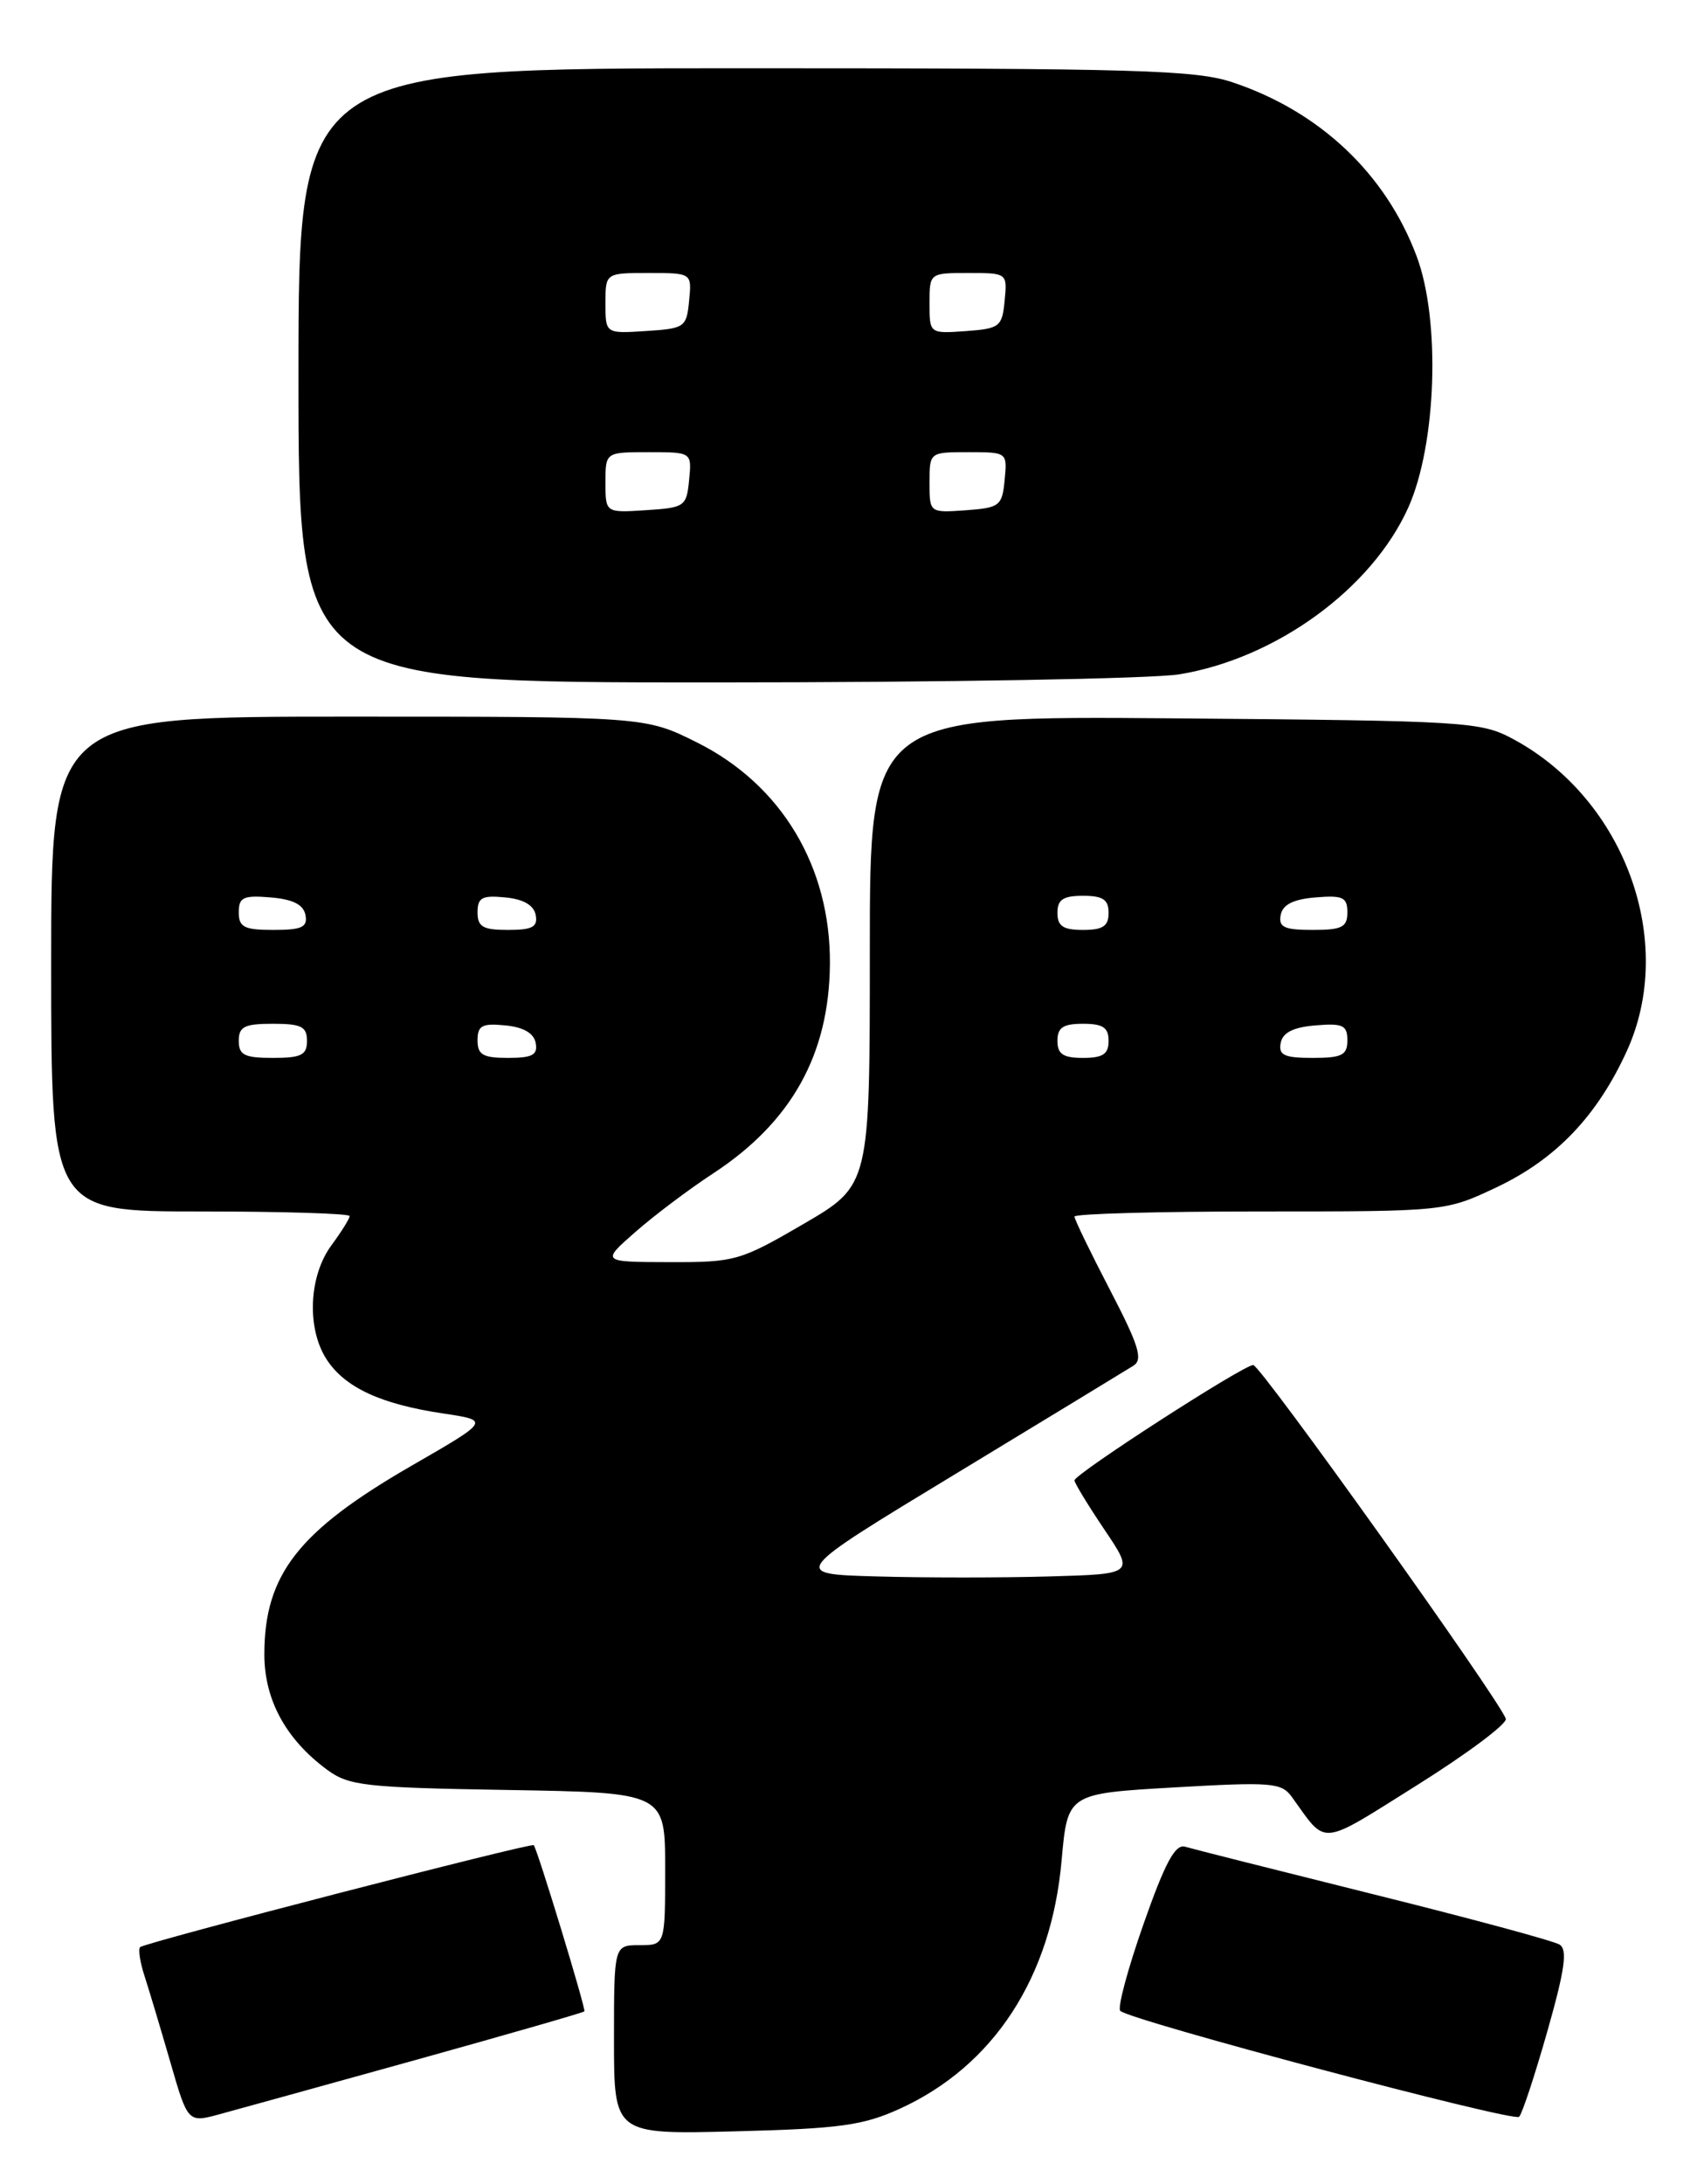 <?xml version="1.0" encoding="UTF-8" standalone="no"?>
<!DOCTYPE svg PUBLIC "-//W3C//DTD SVG 1.1//EN" "http://www.w3.org/Graphics/SVG/1.1/DTD/svg11.dtd" >
<svg xmlns="http://www.w3.org/2000/svg" xmlns:xlink="http://www.w3.org/1999/xlink" version="1.1" viewBox="0 0 199 256">
 <g >
 <path fill="currentColor"
d=" M 105.50 247.18 C 116.52 242.16 123.28 231.80 124.49 218.07 C 125.19 210.23 125.19 210.23 137.68 209.51 C 149.17 208.85 150.27 208.94 151.50 210.64 C 155.65 216.40 154.58 216.51 166.21 209.22 C 172.11 205.52 176.77 202.03 176.58 201.46 C 175.81 199.20 147.82 160.00 146.96 160.00 C 145.80 160.00 126.00 172.78 126.00 173.52 C 126.00 173.83 127.58 176.42 129.51 179.29 C 133.02 184.50 133.02 184.50 123.01 184.78 C 117.51 184.94 108.43 184.94 102.84 184.78 C 92.68 184.50 92.68 184.50 112.09 172.74 C 122.76 166.27 132.13 160.57 132.91 160.08 C 134.06 159.35 133.55 157.71 130.16 151.19 C 127.87 146.79 126.00 142.93 126.00 142.60 C 126.00 142.27 135.79 142.00 147.75 142.00 C 169.50 142.00 169.50 142.00 175.51 139.16 C 182.45 135.87 187.27 130.84 190.76 123.22 C 196.62 110.42 190.56 93.72 177.50 86.66 C 173.65 84.58 172.20 84.49 137.75 84.20 C 102.00 83.91 102.00 83.91 102.00 111.42 C 102.00 138.93 102.00 138.93 94.25 143.45 C 86.80 147.79 86.19 147.96 78.50 147.94 C 70.50 147.92 70.50 147.92 74.50 144.41 C 76.70 142.48 80.81 139.38 83.63 137.54 C 92.82 131.52 97.23 123.60 97.32 113.00 C 97.41 101.59 91.64 91.97 81.74 87.03 C 75.68 84.00 75.68 84.00 40.84 84.00 C 6.00 84.00 6.00 84.00 6.00 113.00 C 6.00 142.00 6.00 142.00 23.50 142.00 C 33.12 142.00 41.00 142.24 41.00 142.54 C 41.00 142.84 40.04 144.37 38.87 145.96 C 36.20 149.57 35.94 155.74 38.32 159.37 C 40.47 162.65 44.67 164.59 51.98 165.68 C 57.46 166.50 57.46 166.50 48.32 171.77 C 34.99 179.45 31.00 184.55 31.00 193.92 C 31.00 199.22 33.50 203.84 38.32 207.41 C 40.90 209.32 42.71 209.53 59.57 209.81 C 78.00 210.12 78.00 210.12 78.00 219.06 C 78.00 228.00 78.00 228.00 75.00 228.00 C 72.00 228.00 72.00 228.00 72.00 239.09 C 72.00 250.19 72.00 250.19 86.25 249.82 C 98.47 249.51 101.21 249.13 105.50 247.18 Z  M 48.91 241.41 C 59.58 238.44 68.41 235.90 68.53 235.76 C 68.73 235.51 63.01 216.73 62.59 216.28 C 62.30 215.96 16.97 227.70 16.43 228.23 C 16.19 228.48 16.42 229.99 16.94 231.59 C 17.46 233.19 18.82 237.72 19.96 241.66 C 22.03 248.83 22.03 248.83 25.77 247.81 C 27.82 247.26 38.23 244.37 48.91 241.41 Z  M 181.45 238.10 C 183.51 230.85 183.84 228.52 182.88 227.93 C 182.20 227.50 172.38 224.85 161.07 222.04 C 149.76 219.22 139.81 216.71 138.97 216.46 C 137.81 216.12 136.62 218.33 134.09 225.54 C 132.25 230.78 131.02 235.35 131.37 235.70 C 132.48 236.81 177.48 248.76 178.14 248.12 C 178.49 247.78 179.98 243.27 181.45 238.10 Z  M 138.30 79.04 C 149.64 77.18 160.86 69.01 165.14 59.50 C 168.46 52.11 168.95 37.51 166.11 30.00 C 162.48 20.36 154.78 13.08 144.57 9.66 C 140.24 8.20 133.36 8.00 87.32 8.00 C 35.00 8.00 35.00 8.00 35.00 44.00 C 35.00 80.00 35.00 80.00 83.75 79.99 C 110.56 79.99 135.11 79.56 138.30 79.04 Z  M 28.00 122.00 C 28.00 120.33 28.67 120.00 32.00 120.00 C 35.33 120.00 36.00 120.33 36.00 122.00 C 36.00 123.67 35.33 124.00 32.00 124.00 C 28.67 124.00 28.00 123.67 28.00 122.00 Z  M 56.00 121.94 C 56.00 120.21 56.53 119.92 59.24 120.19 C 61.38 120.39 62.60 121.10 62.82 122.25 C 63.08 123.65 62.44 124.00 59.57 124.00 C 56.63 124.00 56.00 123.64 56.00 121.94 Z  M 124.00 122.00 C 124.00 120.44 124.67 120.00 127.00 120.00 C 129.33 120.00 130.00 120.44 130.00 122.00 C 130.00 123.56 129.33 124.00 127.00 124.00 C 124.67 124.00 124.00 123.56 124.00 122.00 Z  M 150.18 122.25 C 150.42 121.03 151.64 120.41 154.26 120.19 C 157.47 119.92 158.00 120.17 158.00 121.94 C 158.00 123.68 157.37 124.00 153.93 124.00 C 150.59 124.00 149.91 123.68 150.18 122.25 Z  M 28.00 106.94 C 28.00 105.17 28.53 104.92 31.74 105.19 C 34.36 105.41 35.58 106.03 35.82 107.25 C 36.09 108.68 35.41 109.00 32.07 109.00 C 28.63 109.00 28.00 108.68 28.00 106.94 Z  M 56.00 106.94 C 56.00 105.21 56.53 104.92 59.24 105.19 C 61.38 105.39 62.60 106.10 62.82 107.25 C 63.08 108.65 62.44 109.00 59.57 109.00 C 56.63 109.00 56.00 108.64 56.00 106.94 Z  M 124.00 107.00 C 124.00 105.44 124.67 105.00 127.00 105.00 C 129.33 105.00 130.00 105.44 130.00 107.00 C 130.00 108.56 129.33 109.00 127.00 109.00 C 124.67 109.00 124.00 108.56 124.00 107.00 Z  M 150.18 107.25 C 150.42 106.03 151.64 105.41 154.26 105.19 C 157.47 104.92 158.00 105.17 158.00 106.94 C 158.00 108.68 157.37 109.00 153.93 109.00 C 150.59 109.00 149.91 108.68 150.18 107.25 Z  M 71.00 56.55 C 71.00 53.00 71.00 53.00 76.06 53.00 C 81.13 53.00 81.13 53.00 80.81 56.25 C 80.51 59.37 80.30 59.51 75.75 59.80 C 71.00 60.11 71.00 60.11 71.00 56.55 Z  M 109.00 56.56 C 109.00 53.00 109.00 53.00 113.56 53.00 C 118.11 53.00 118.13 53.01 117.81 56.25 C 117.52 59.30 117.24 59.52 113.25 59.81 C 109.00 60.11 109.00 60.11 109.00 56.56 Z  M 71.00 35.55 C 71.00 32.00 71.00 32.00 76.06 32.00 C 81.13 32.00 81.13 32.00 80.81 35.25 C 80.51 38.37 80.30 38.51 75.75 38.80 C 71.00 39.11 71.00 39.11 71.00 35.55 Z  M 109.00 35.56 C 109.00 32.00 109.00 32.00 113.56 32.00 C 118.11 32.00 118.13 32.01 117.81 35.25 C 117.52 38.30 117.24 38.52 113.25 38.81 C 109.00 39.11 109.00 39.11 109.00 35.56 Z "/>
</g>
</svg>